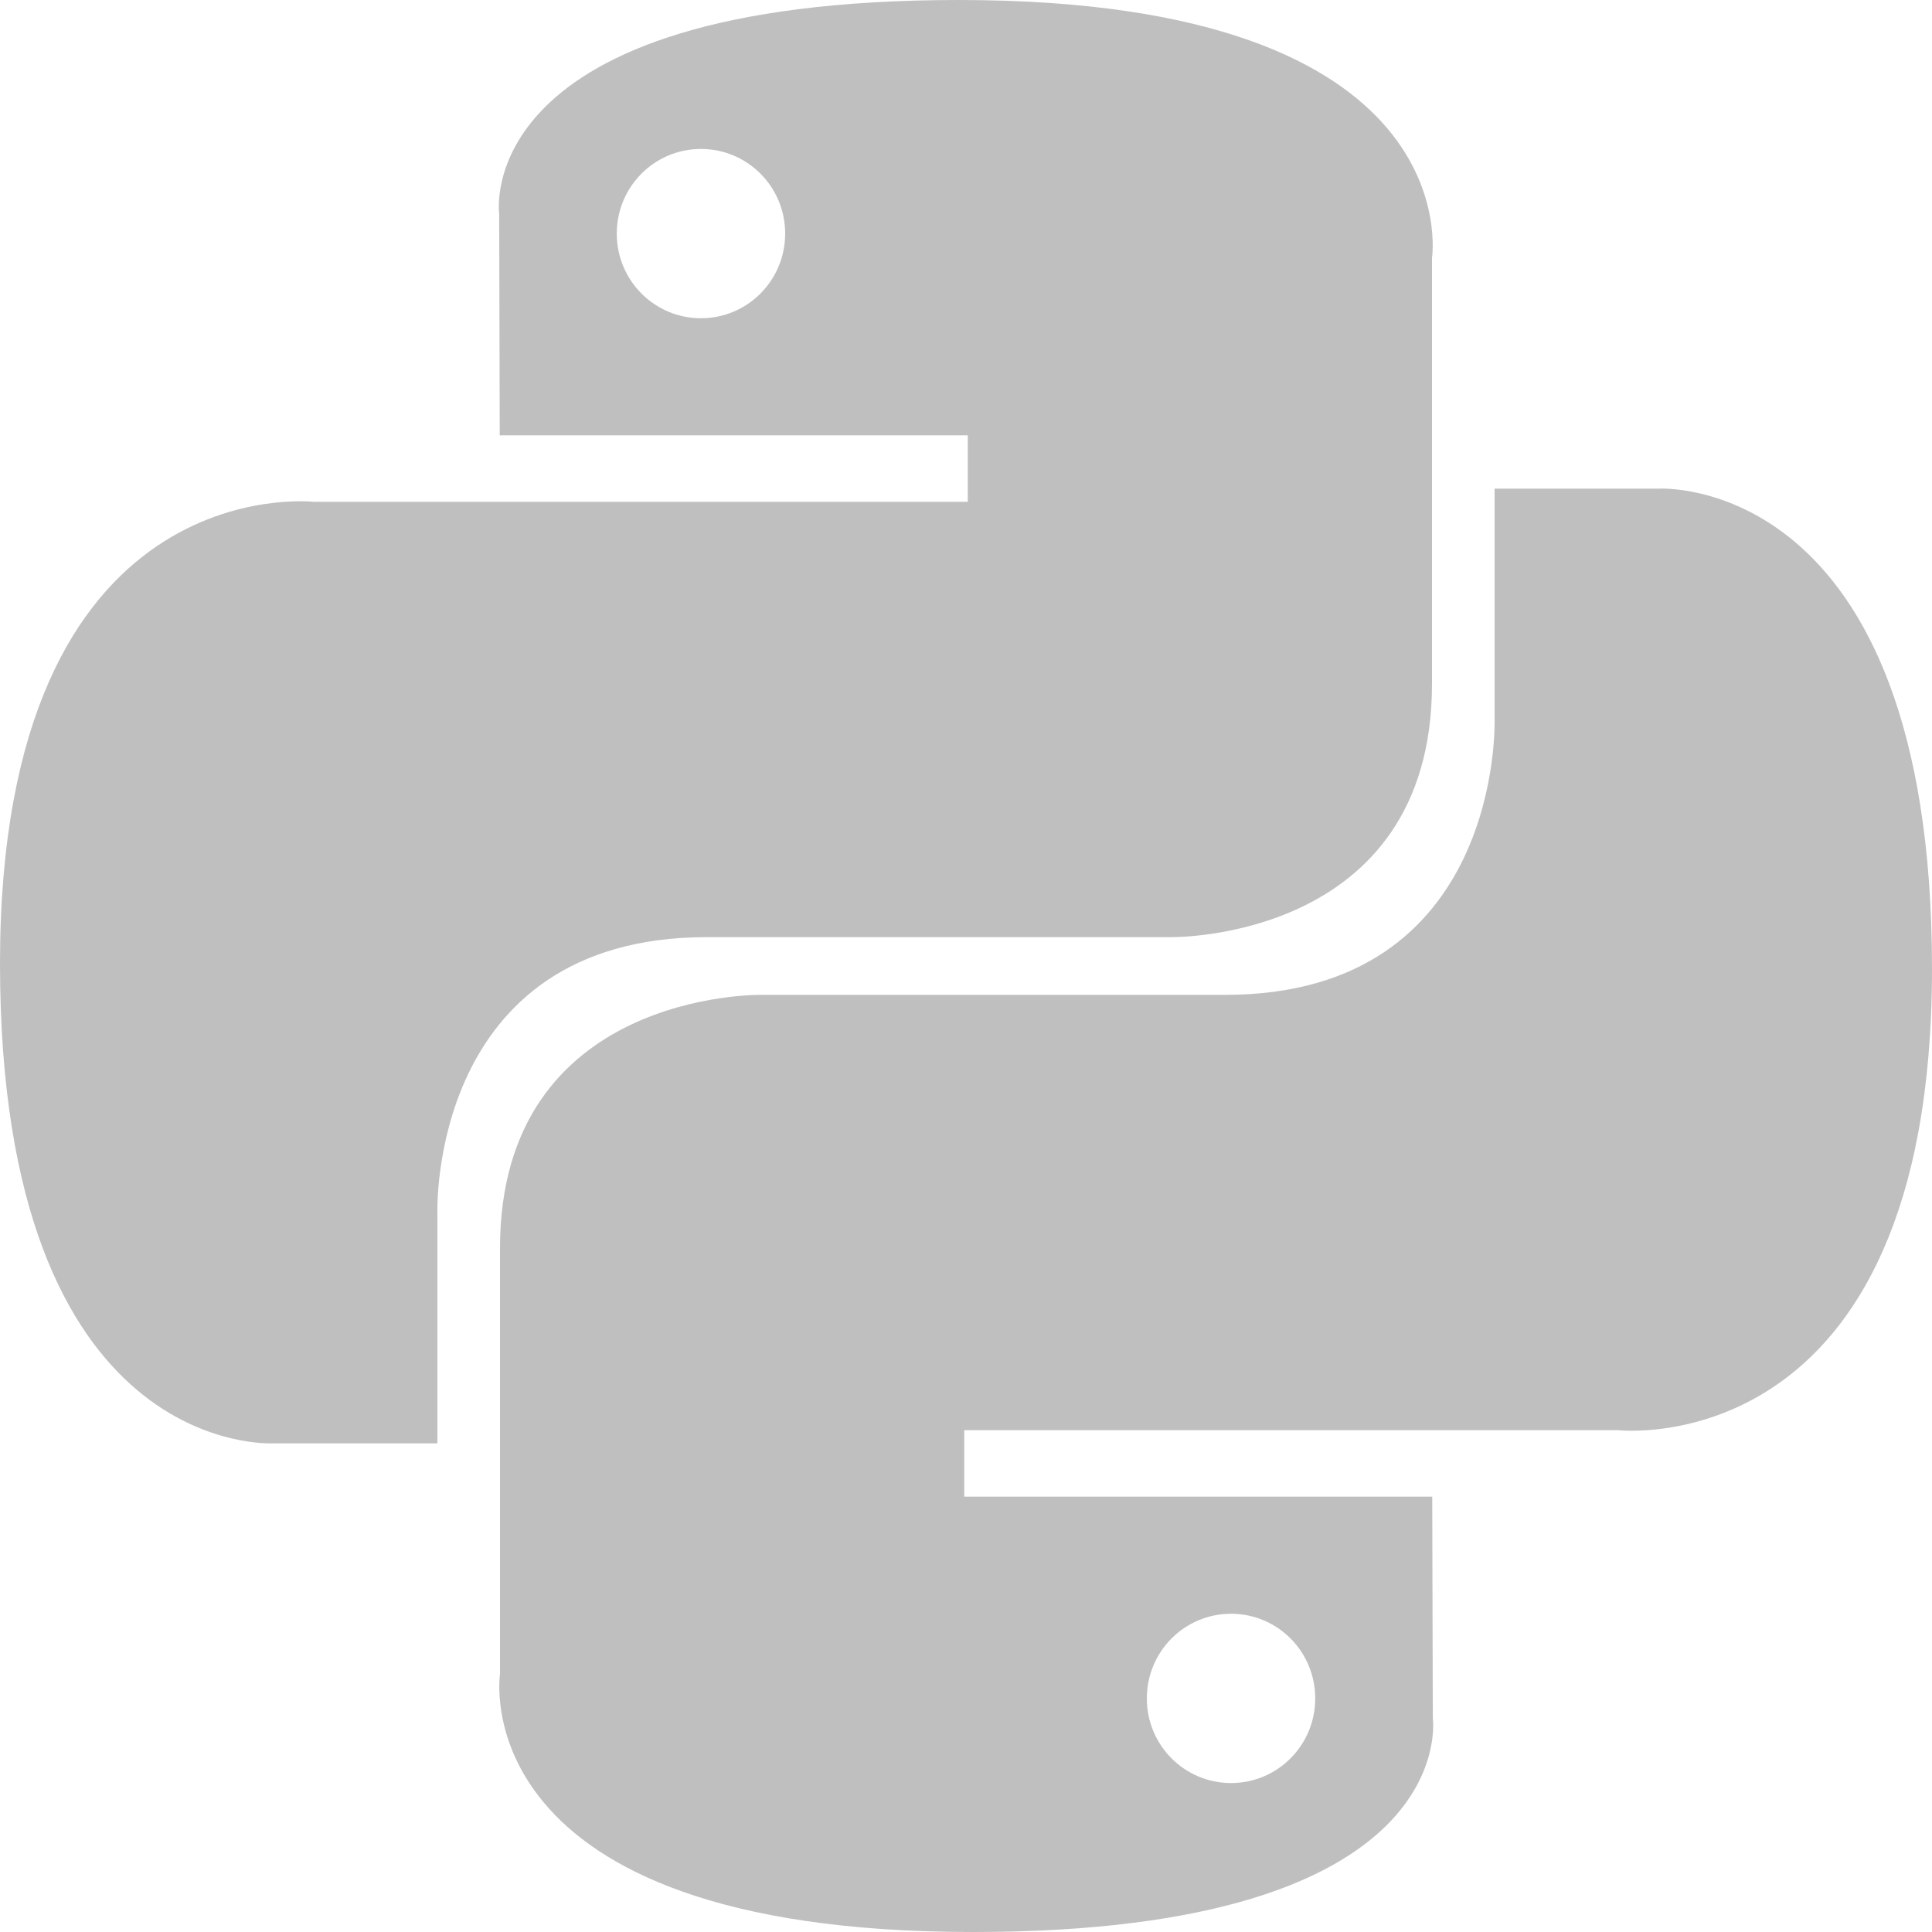 <svg width="50" height="50" viewBox="0 0 50 50" fill="none" xmlns="http://www.w3.org/2000/svg">
<g clip-path="url(#clip0_271_598)">
<path fill-rule="evenodd" clip-rule="evenodd" d="M12.919 5.533C12.919 5.533 12.127 9.10363e-07 24.82 0C38.085 0 37.06 6.671 37.06 6.671V17.695C37.06 24.362 30.31 24.253 30.31 24.253H18.296C11.092 24.253 11.32 31.379 11.32 31.379V37.353H7.089C7.089 37.353 -9.05624e-07 37.81 0 24.935C0 12.061 8.122 12.987 8.122 12.987H25.046V11.266H12.933L12.919 5.533ZM20.32 6.045C20.32 4.834 19.346 3.855 18.141 3.855C16.936 3.855 15.962 4.834 15.962 6.045C15.962 7.257 16.936 8.236 18.141 8.236C19.346 8.236 20.32 7.257 20.32 6.045Z" fill="#BFBFBF"/>
<path fill-rule="evenodd" clip-rule="evenodd" d="M37.081 44.467C37.081 44.467 37.873 50 25.18 50C11.915 50 12.94 43.329 12.94 43.329V32.305C12.94 25.637 19.69 25.747 19.69 25.747H31.704C38.908 25.747 38.68 18.621 38.68 18.621V12.646H42.911C42.911 12.646 50 12.19 50 25.064C50 37.939 41.878 37.013 41.878 37.013H24.954V38.734H37.066L37.081 44.467ZM29.68 43.955C29.68 45.166 30.654 46.145 31.859 46.145C33.065 46.145 34.038 45.166 34.038 43.955C34.038 42.743 33.065 41.764 31.859 41.764C30.654 41.764 29.68 42.743 29.68 43.955Z" fill="#BFBFBF"/>
</g>
<defs>
<clipPath id="clip0_271_598">
<rect width="50" height="50" fill="white"/>
</clipPath>
</defs>
</svg>
